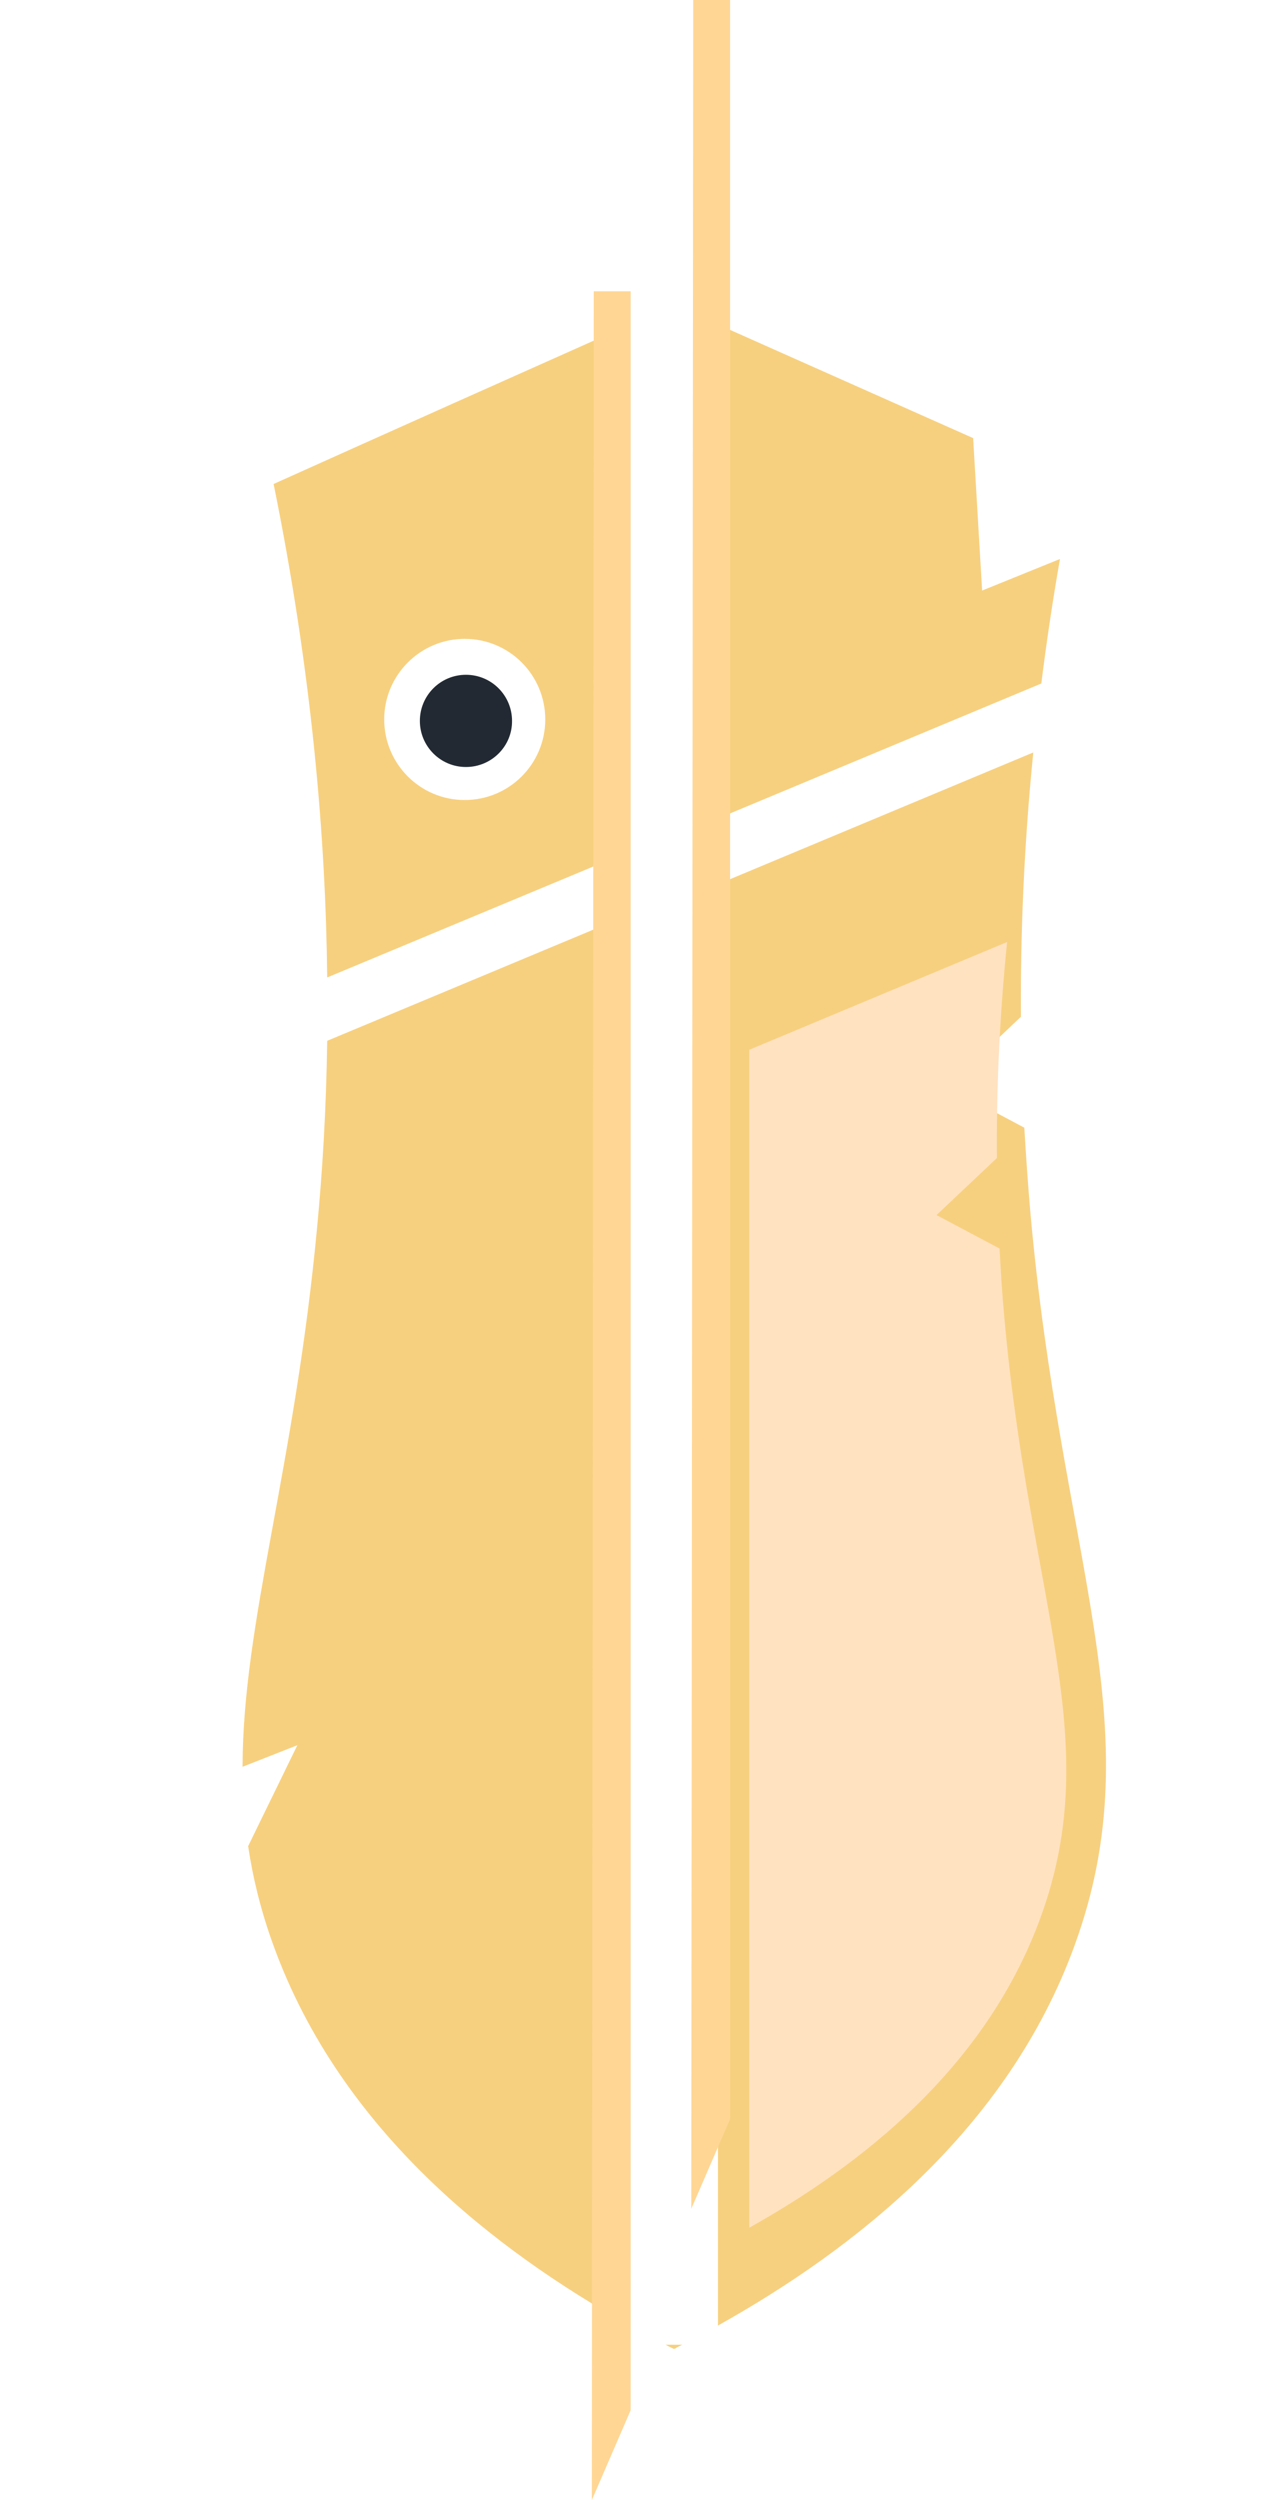 <?xml version="1.0" encoding="utf-8"?>
<!-- Generator: Adobe Illustrator 22.1.0, SVG Export Plug-In . SVG Version: 6.00 Build 0)  -->
<svg version="1.1" id="Layer_1" xmlns="http://www.w3.org/2000/svg" xmlns:xlink="http://www.w3.org/1999/xlink" x="0px" y="0px"
	 viewBox="0 0 524 1030" style="enable-background:new 0 0 524 1030;" xml:space="preserve">
<style type="text/css">
	.st0{fill:#222932;}
	.st1{fill:#F7D07F;}
	.st2{fill:#FFE2C0;}
	.st3{fill:#FFD694;}
</style>
<title>Feather FInal</title>
<desc>Created with Sketch.</desc>
<g id="Page-1">
	<g id="Index" transform="translate(-890, -1229)">
		<g id="Background" transform="translate(-162, -231)">
			<g id="Feather-FInal" transform="translate(1052, 1460)">
				<path id="Fill-13" class="st0" d="M192.1,316c-10.5,0-19-8.5-19-19c0-10.5,8.5-19,19-19c10.5,0,19,8.5,19,19
					C211.2,307.5,202.6,316,192.1,316z"/>
				<g>
					<path class="st1" d="M424.7,498.4c-0.9-10.6-1.7-21.9-2.4-33.8l-31.8-16.9l30.4-28.8c-0.2-32.7,1.1-69.1,5.1-108.9L296,364.3
						v593.8c55.8-31.2,119.4-80.4,147.1-156.8C475.8,711.4,437.4,642.9,424.7,498.4z"/>
					<path class="st2" d="M414,542.1c-0.8-8.7-1.4-17.9-1.9-27.7l-26-13.8l24.9-23.5c-0.2-26.7,0.9-56.4,4.2-89l-106.3,44.4v485.3
						c45.6-25.5,97.6-65.7,120.2-128.1C455.8,716.2,424.4,660.2,414,542.1z"/>
					<path class="st1" d="M296,337.2l133.3-55.6c2.1-16.6,4.6-33.7,7.7-51.3l-32.1,13l-3.7-62.8L296,133.7V337.2z"/>
					<path class="st1" d="M259,377l-124.1,51.8c-0.4,28.6-2,54.1-4.1,76.2c-9.3,100-30.7,163-30.8,222.9l22.6-8.9l-20.3,41.6
						c2,13.3,5.3,26.8,10.4,40.8c27.9,77,92.2,126,146.2,156.3V377z"/>
					<path class="st1" d="M274.4,966c0.9,0.5,1.8,1,2.8,1.4c0.4,0.4,1.1,0.4,1.7-0.2c0.8-0.4,1.6-0.8,2.4-1.2H274.4z"/>
					<path class="st1" d="M259,351v-217c-48.7,21.7-97.3,43.4-146.2,65.4c15.8,77.7,21.5,146,22.1,203.3L259,351z M191.6,263.2
						c18.4,0,33.2,14.9,33.2,33.2c0,18.4-14.9,33.2-33.2,33.2c-18.4,0-33.2-14.9-33.2-33.2C158.4,278.1,173.3,263.2,191.6,263.2z"/>
				</g>
				<g id="Group-26" transform="translate(61, 0)">
					<polygon id="Fill-9" class="st3" points="224,910 240,873 240,0 224.8,0 					"/>
					<polygon id="Fill-9-Copy" class="st3" points="183,1030 199,993 199,120 183.8,120 					"/>
				</g>
			</g>
		</g>
	</g>
</g>
</svg>

